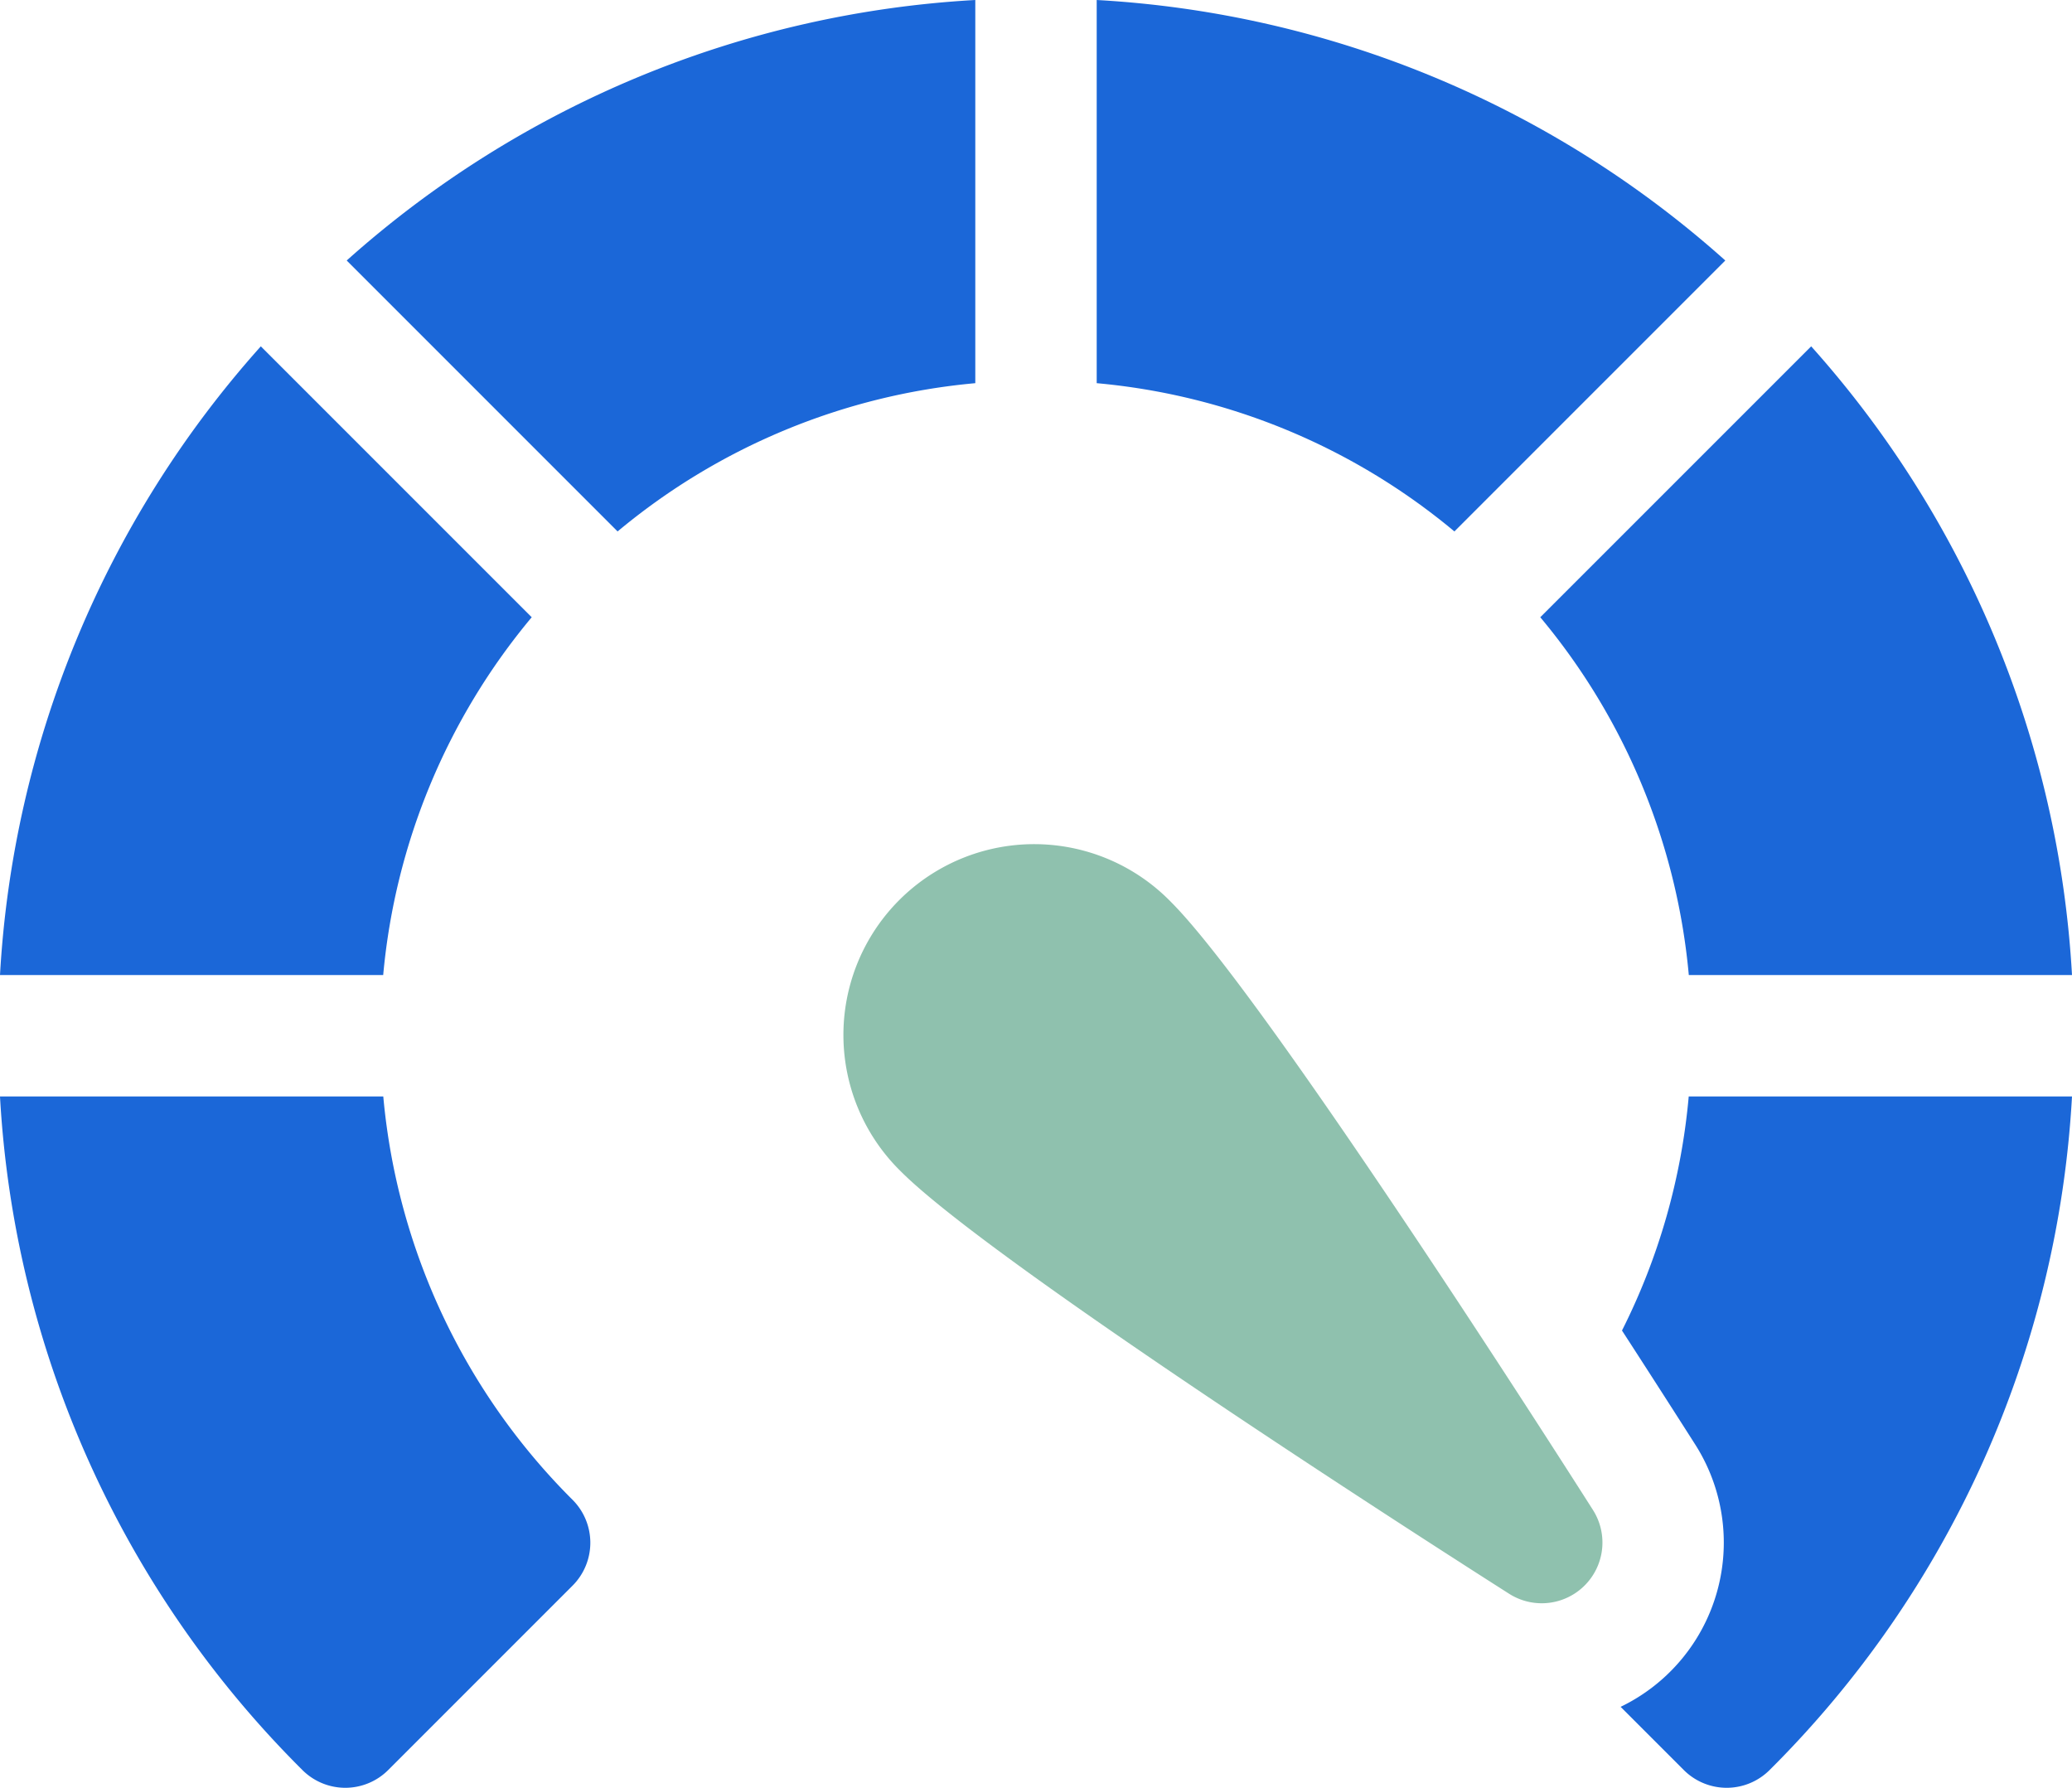 <svg xmlns="http://www.w3.org/2000/svg" viewBox="0 0 512 441.69"><defs><style>.cls-1{fill:#1b67d8;}.cls-2{fill:#8fc1ae;}</style></defs><g id="Layer_2" data-name="Layer 2"><g id="Capa_1" data-name="Capa 1"><path class="cls-1" d="M241,0A254.28,254.28,0,0,0,85.67,64.36l66.94,66.94A160.46,160.46,0,0,1,241,94.67Z"/><path class="cls-1" d="M131.39,152.5,64.45,85.57A254.24,254.24,0,0,0,0,240.9H94.69a160.47,160.47,0,0,1,36.7-88.4Z"/><path class="cls-1" d="M417.31,240.9H512A254.24,254.24,0,0,0,447.55,85.57L380.61,152.5A160.47,160.47,0,0,1,417.31,240.9Z"/><path class="cls-1" d="M417.29,270.9a159.9,159.9,0,0,1-16.49,57.83c7.6,11.73,13.95,21.65,18.14,28.23a45.06,45.06,0,0,1-18.48,64.74l15.59,15.59a15,15,0,0,0,21.25,0A254.57,254.57,0,0,0,512,270.9Z"/><path class="cls-1" d="M94.71,270.9H0A254.57,254.57,0,0,0,74.7,437.29a15,15,0,0,0,21.25,0l45.51-45.51a15,15,0,0,0,0-21.25A161.07,161.07,0,0,1,94.71,270.9Z"/><path class="cls-1" d="M426.33,64.36A254.28,254.28,0,0,0,271,0V94.67a160.46,160.46,0,0,1,88.39,36.63Z"/><path class="cls-2" d="M289.33,222.82a47.14,47.14,0,1,0-66.66,66.66C245.89,312.69,360,385.55,372.92,393.77a15,15,0,0,0,20.71-20.7C385.4,360.13,312.55,246,289.33,222.82Z"/></g></g></svg>
